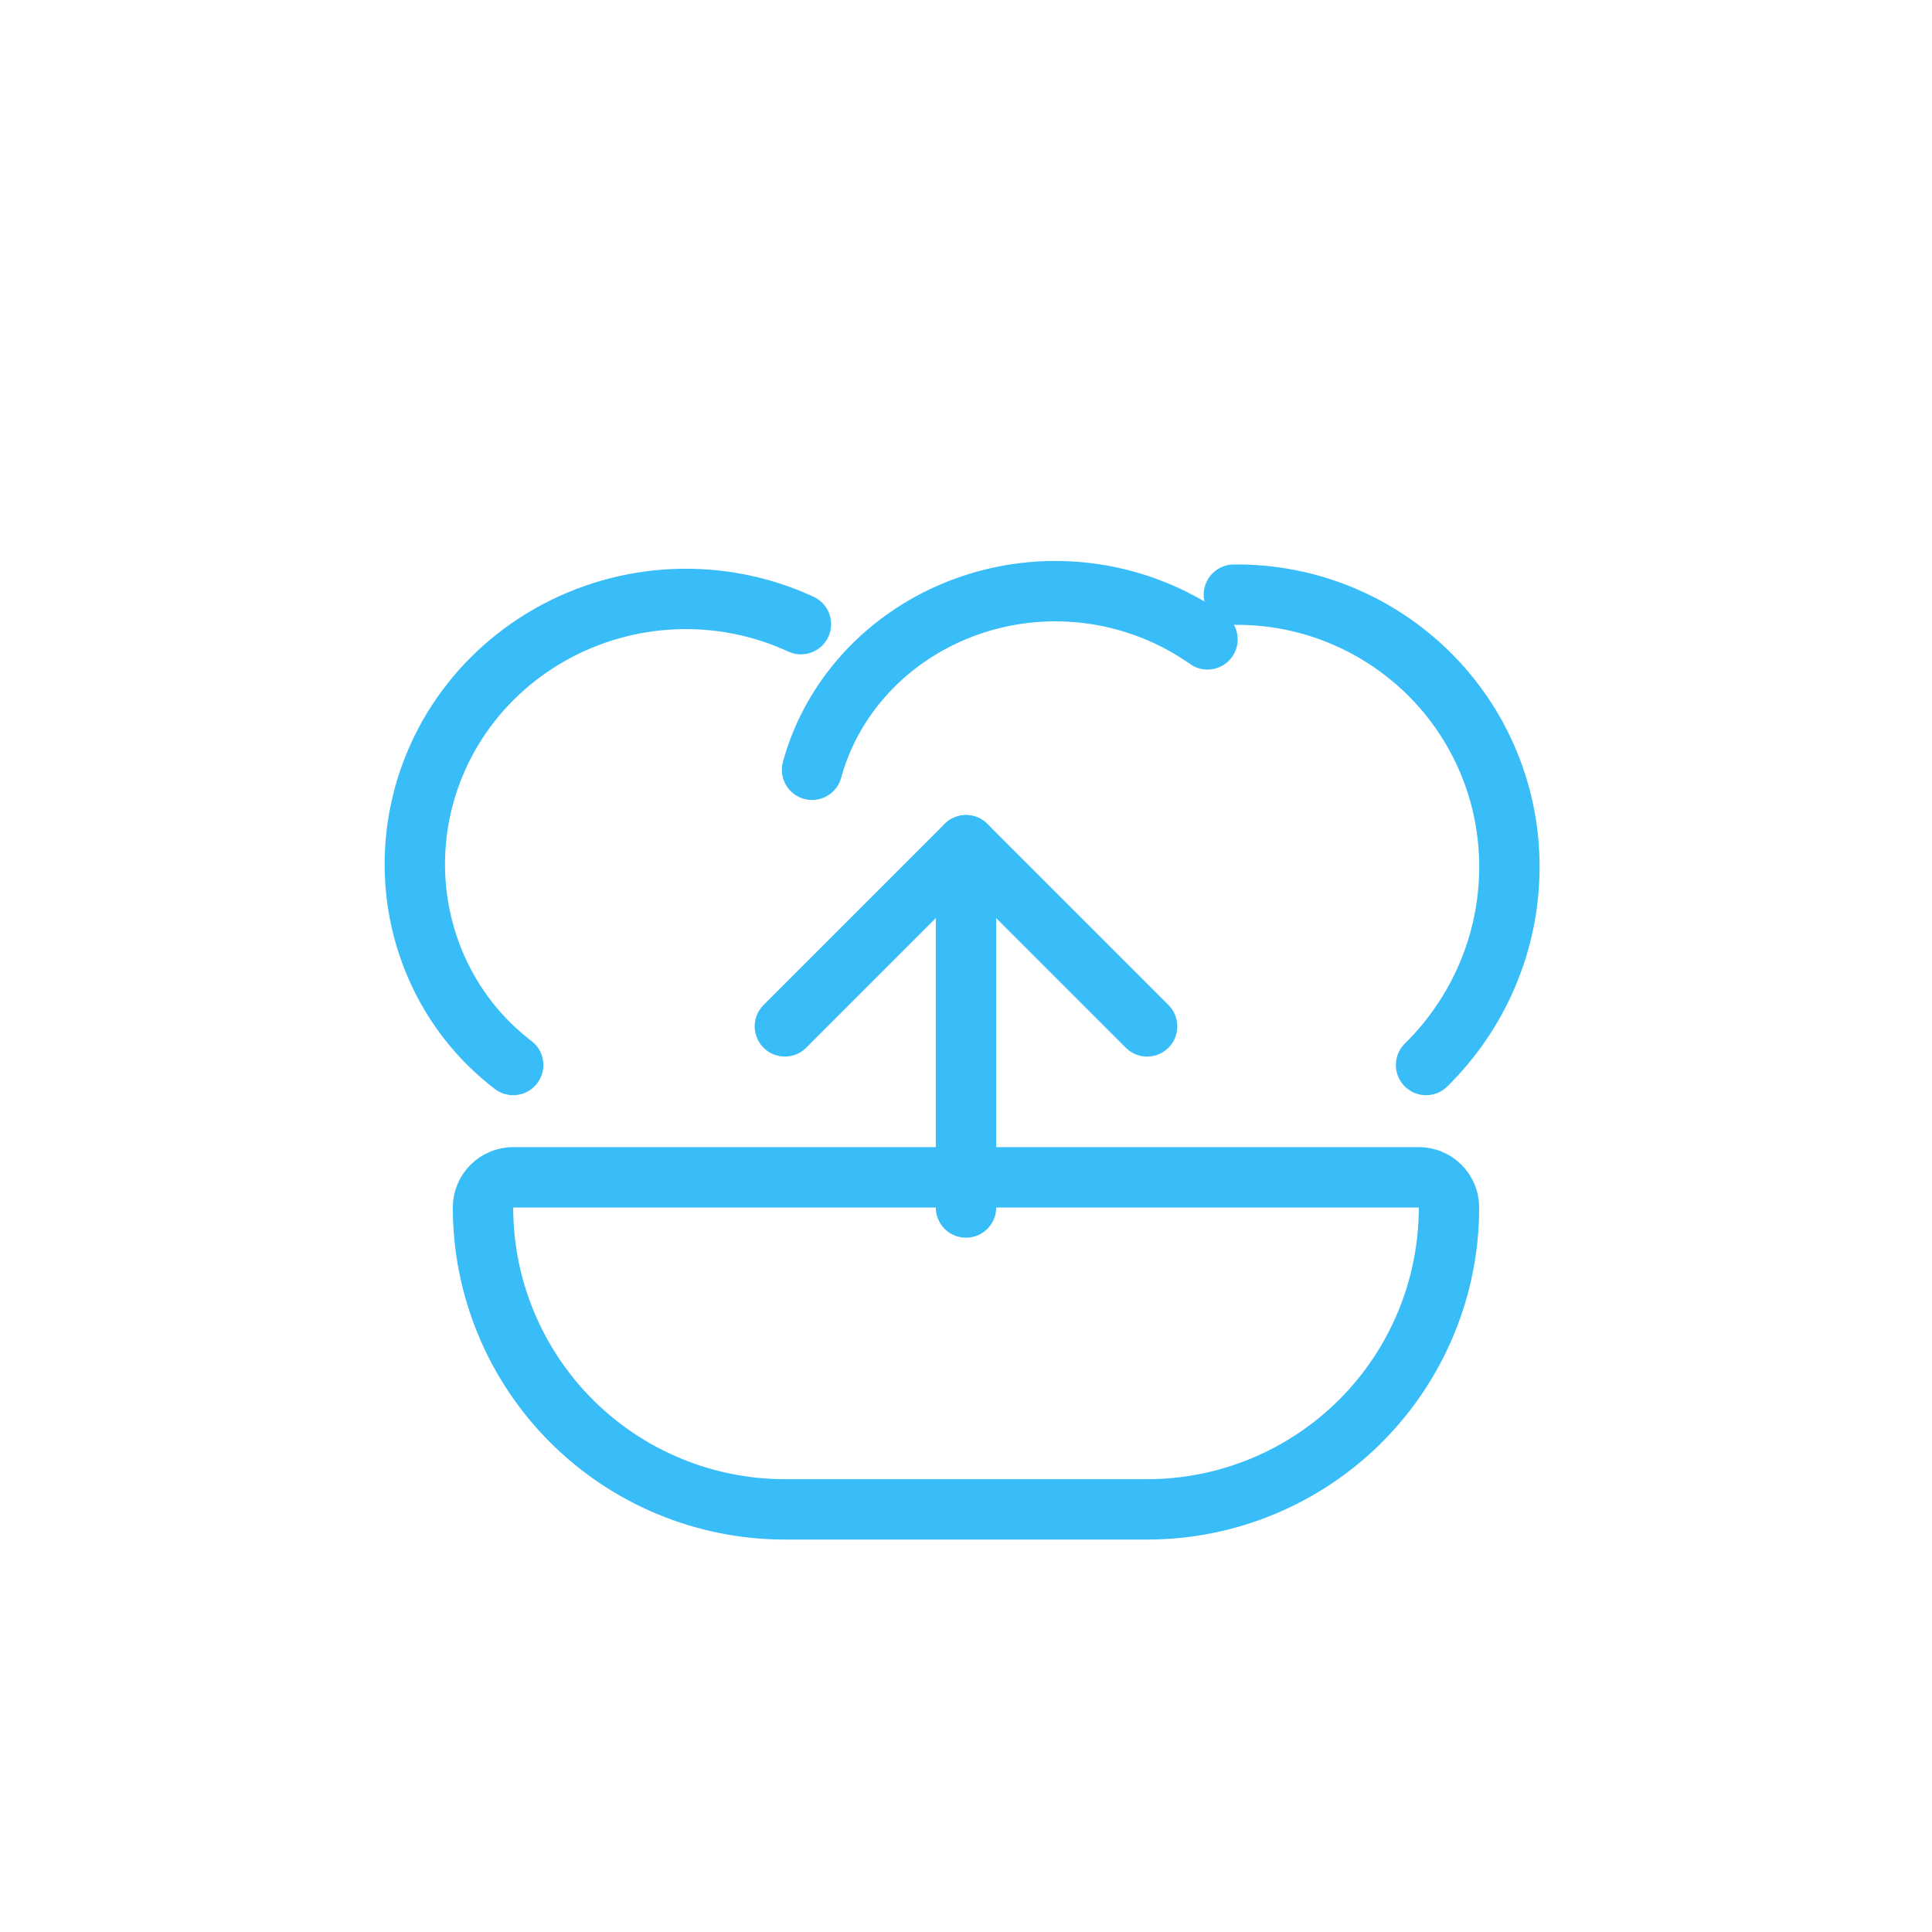 <svg width="64" height="64" viewBox="0 0 64 64" fill="none" xmlns="http://www.w3.org/2000/svg">
  <path d="M32 40V28" stroke="#38BDF8" stroke-width="2" stroke-linecap="round" stroke-linejoin="round"/>
  <path d="M26 34L32 28L38 34" stroke="#38BDF8" stroke-width="2" stroke-linecap="round" stroke-linejoin="round"/>
  <path d="M48 40C48 39.735 47.895 39.48 47.707 39.293C47.52 39.105 47.265 39 47 39H17C16.735 39 16.48 39.105 16.293 39.293C16.105 39.48 16 39.735 16 40C16 42.652 17.054 45.196 18.929 47.071C20.804 48.946 23.348 50 26 50H38C40.652 50 43.196 48.946 45.071 47.071C46.946 45.196 48 42.652 48 40Z" stroke="#38BDF8" stroke-width="2" stroke-linecap="round" stroke-linejoin="round"/>
  <path d="M40 21.18C38.886 20.394 37.597 19.879 36.245 19.678C34.892 19.477 33.516 19.595 32.226 20.023C30.936 20.45 29.773 21.173 28.844 22.127C27.915 23.081 27.247 24.235 26.9 25.5M17 35.28C15.885 34.43 15.009 33.308 14.445 32.016C13.882 30.725 13.651 29.306 13.773 27.894C13.894 26.482 14.363 25.115 15.139 23.919C15.915 22.722 16.974 21.73 18.23 21.02C19.485 20.311 20.893 19.908 22.338 19.848C23.783 19.787 25.224 20.071 26.532 20.676" stroke="#38BDF8" stroke-width="2" stroke-linecap="round" stroke-linejoin="round"/>
  <path d="M47.24 35.28C49.002 33.546 50.003 31.184 50.001 28.711C50.002 27.517 49.765 26.336 49.305 25.235C48.844 24.134 48.169 23.136 47.32 22.3C46.471 21.464 45.464 20.802 44.358 20.355C43.251 19.908 42.068 19.685 40.874 19.699" stroke="#38BDF8" stroke-width="2" stroke-linecap="round" stroke-linejoin="round"/>
</svg> 